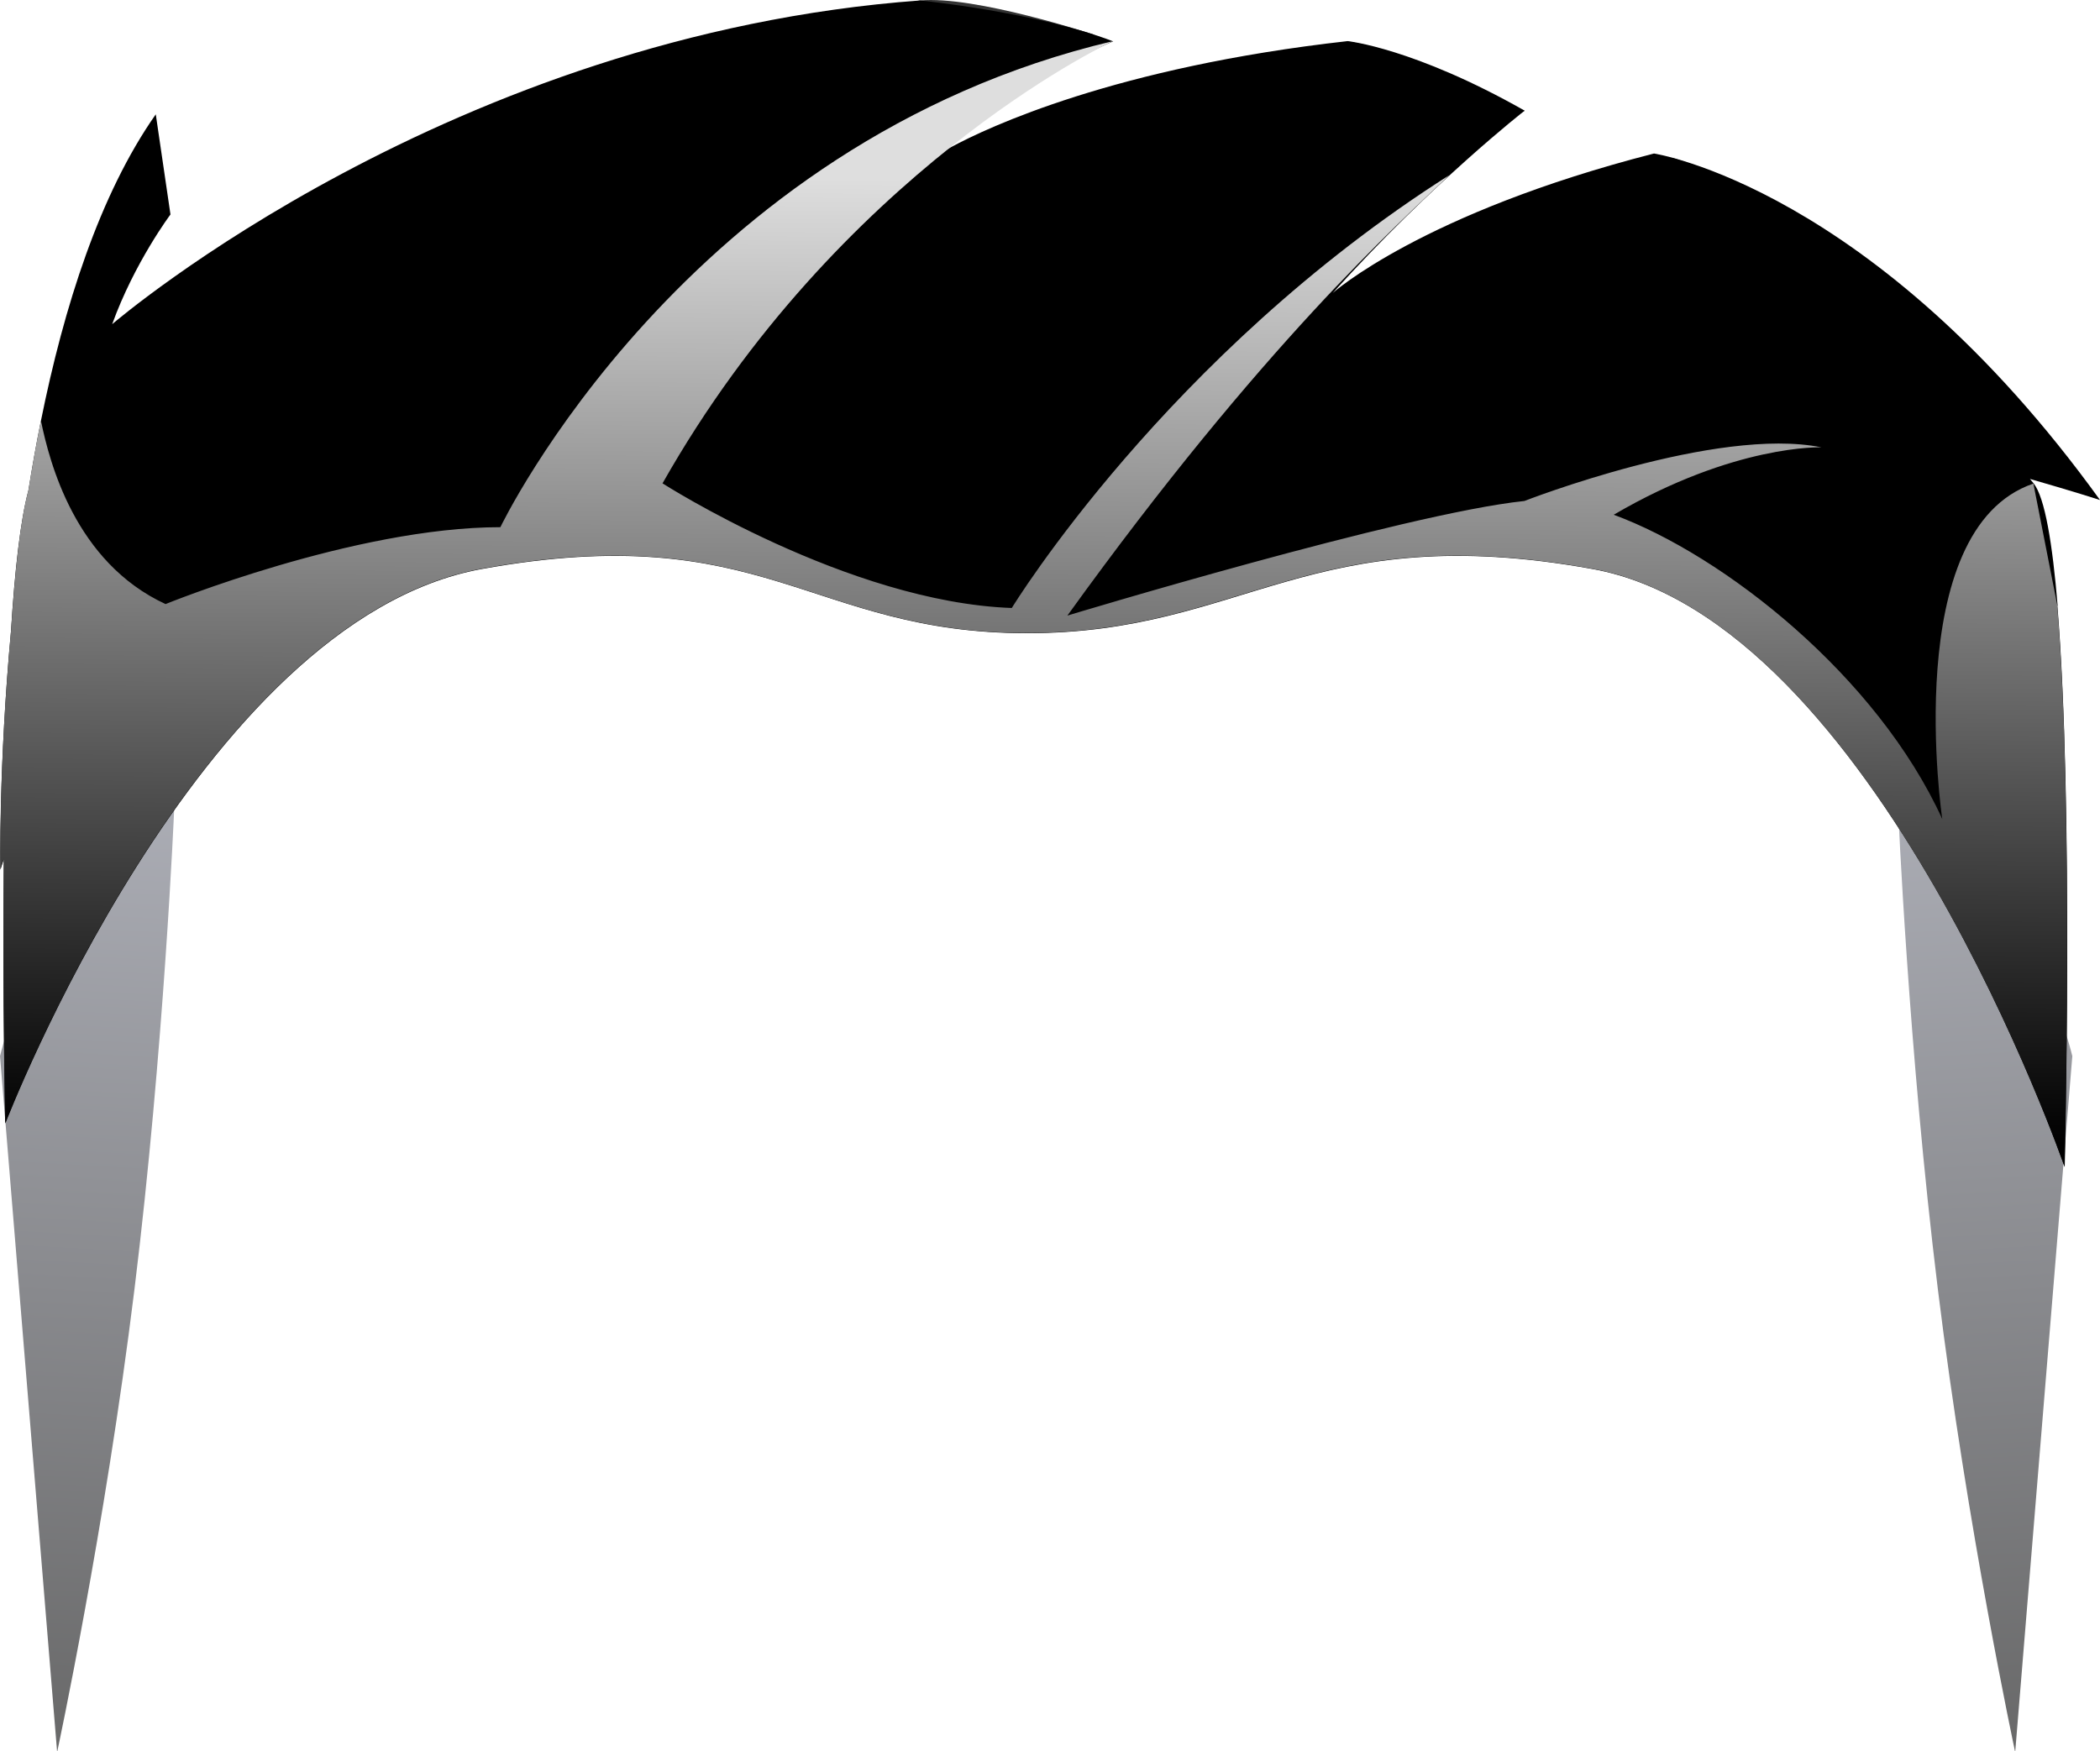 <?xml version="1.0" encoding="utf-8"?>
<svg viewBox="-0.01 0.001 85.74 71.519" xmlns="http://www.w3.org/2000/svg" xmlns:xlink="http://www.w3.org/1999/xlink">
  <defs>
    <linearGradient id="d" x1="1.61" y1="72.81" x2="3.83" y2="33.26" gradientUnits="userSpaceOnUse">
      <stop offset="0" style="stop-color: currentColor;"/>
      <stop offset="0.99" stop-color="#707380"/>
    </linearGradient>
    <linearGradient id="e" x1="-283.39" y1="72.81" x2="-281.17" y2="33.26" gradientTransform="translate(-200.41) rotate(-180) scale(1 -1)" xlink:href="#d"/>
    <linearGradient id="g" x1="42.14" y1="46.48" x2="42.38" y2="6.94" gradientUnits="userSpaceOnUse">
      <stop offset="0" style="stop-color: currentColor;"/>
      <stop offset="0.99" style="stop-color: rgb(222, 222, 222);"/>
    </linearGradient>
  </defs>
  <g style="isolation:isolate;">
    <g id="b">
      <g id="c">
        <path d="M2.33,71.52s1.94-9.03,3.15-18.87,1.62-19.57,1.62-19.57c0,0-5.71,4.33-7.11,10.05l2.33,28.39Z" style="fill: url('#d'); mix-blend-mode: multiply; opacity: 0.6; stroke-width: 0px;"/>
        <path d="M82.26,71.52s-1.94-9.03-3.15-18.87-1.62-19.57-1.62-19.57c0,0,5.71,4.33,7.11,10.05l-2.33,28.39Z" style="fill:url(#e); mix-blend-mode:multiply; opacity:.6; stroke-width:0px;"/>
        <path d="M83.99,24.74c.67,8.12.3,22.92.3,22.92,0,0-7.71-22.32-19.27-24.42-11.56-2.1-14.2,2.62-23.09,2.62s-10.72-4.72-22.28-2.62C8.08,25.35.21,45.88.21,45.88c0,0-.12-5.06-.06-10.8-.1.28-.14.44-.14.44,0,0-.08-4.23.43-9.76.15-2.44.38-4.5.71-5.73.15-.94.32-1.9.51-2.84.94-4.66,2.4-9.26,4.69-12.52l.6,4.09s-1.47,1.96-2.38,4.48c.21-.18,13.85-11.82,32.99-13.22,0,0,4.78.48,7.88,1.67,0,0,0,0,0,0-.18.07-3.19,1.33-7.07,4.58.02-.02.17-.11.45-.26,1.5-.81,6.71-3.27,16.19-4.33,0,0,2.72.28,7.23,2.84,0,0-3.73,2.9-7.84,7.45,0,0,3.64-3.27,13.12-5.7,0,0,8.99,1.37,18.21,14.15-.06-.02-1.12-.36-2.86-.86.05.06.1.12.15.18.46.58.77,2.46.98,4.99Z" style="stroke-width: 0px;"/>
        <path d="M83.99,24.74l-.98-4.99c-5.48,1.87-3.72,13.7-3.72,13.7-2.66-5.83-8.89-10.76-13.42-12.43h.01c4.94-2.89,8.48-2.75,8.48-2.75-4.29-.87-12.13,2.19-12.13,2.19-4.89.51-18.66,4.68-18.66,4.68,7.98-11.08,13.53-16.02,15.6-17.99-11.55,7.33-17.87,17.68-17.87,17.68-6.7-.24-14.26-5.09-14.26-5.09,3.6-6.36,8.12-10.83,11.77-13.74,3.64-2.9,6.43-4.23,6.62-4.32,0,0,0,0,0,0-17.49,4.13-25.01,19.85-25.01,19.85-5.97,0-13.67,3.14-13.67,3.14-3.7-1.71-4.74-5.8-5.09-7.49-.19.95-.36,1.9-.51,2.84-.33,1.23-.55,3.29-.71,5.73C-.07,31.29,0,35.51,0,35.51c0,0,.05-.16.14-.44-.05,5.74.06,10.8.06,10.8,0,0,7.88-20.53,19.44-22.64,11.56-2.1,13.39,2.62,22.28,2.62s11.53-4.72,23.09-2.62c11.56,2.1,19.27,24.42,19.27,24.42,0,0,.38-14.81-.3-22.92Z" style="fill:url(#g); mix-blend-mode:multiply; stroke-width:0px;"/>
        <path d="M55,1.69s-10.66,4.15-22.21,19.34c0,0,1.43,1.5,7.27,2.81,0,0,9.92-14.45,22.17-19.31,0,0-4.32-2.36-7.23-2.84Z" style="opacity: 0.8; stroke-width: 0px; mix-blend-mode: screen;"/>
        <path d="M37.55.02s-15.72,2.67-28.35,19.56c0,0,5.12,1.88,10.01.93,0,0,6.73-14.95,25.46-19.09,0,0-4.88-1.61-7.12-1.4Z" style="opacity: 0.8; stroke-width: 0px; mix-blend-mode: screen;"/>
        <path d="M68.29,6.45s-10.73,2.26-21.93,16.44c0,0,5.82-3.17,12.39-3.31,0,0,7.43-9.18,17.23-9.19,0,0-4.23-2.86-7.69-3.94Z" style="opacity: 0.8; stroke-width: 0px; mix-blend-mode: screen;"/>
      </g>
    </g>
  </g>
</svg>